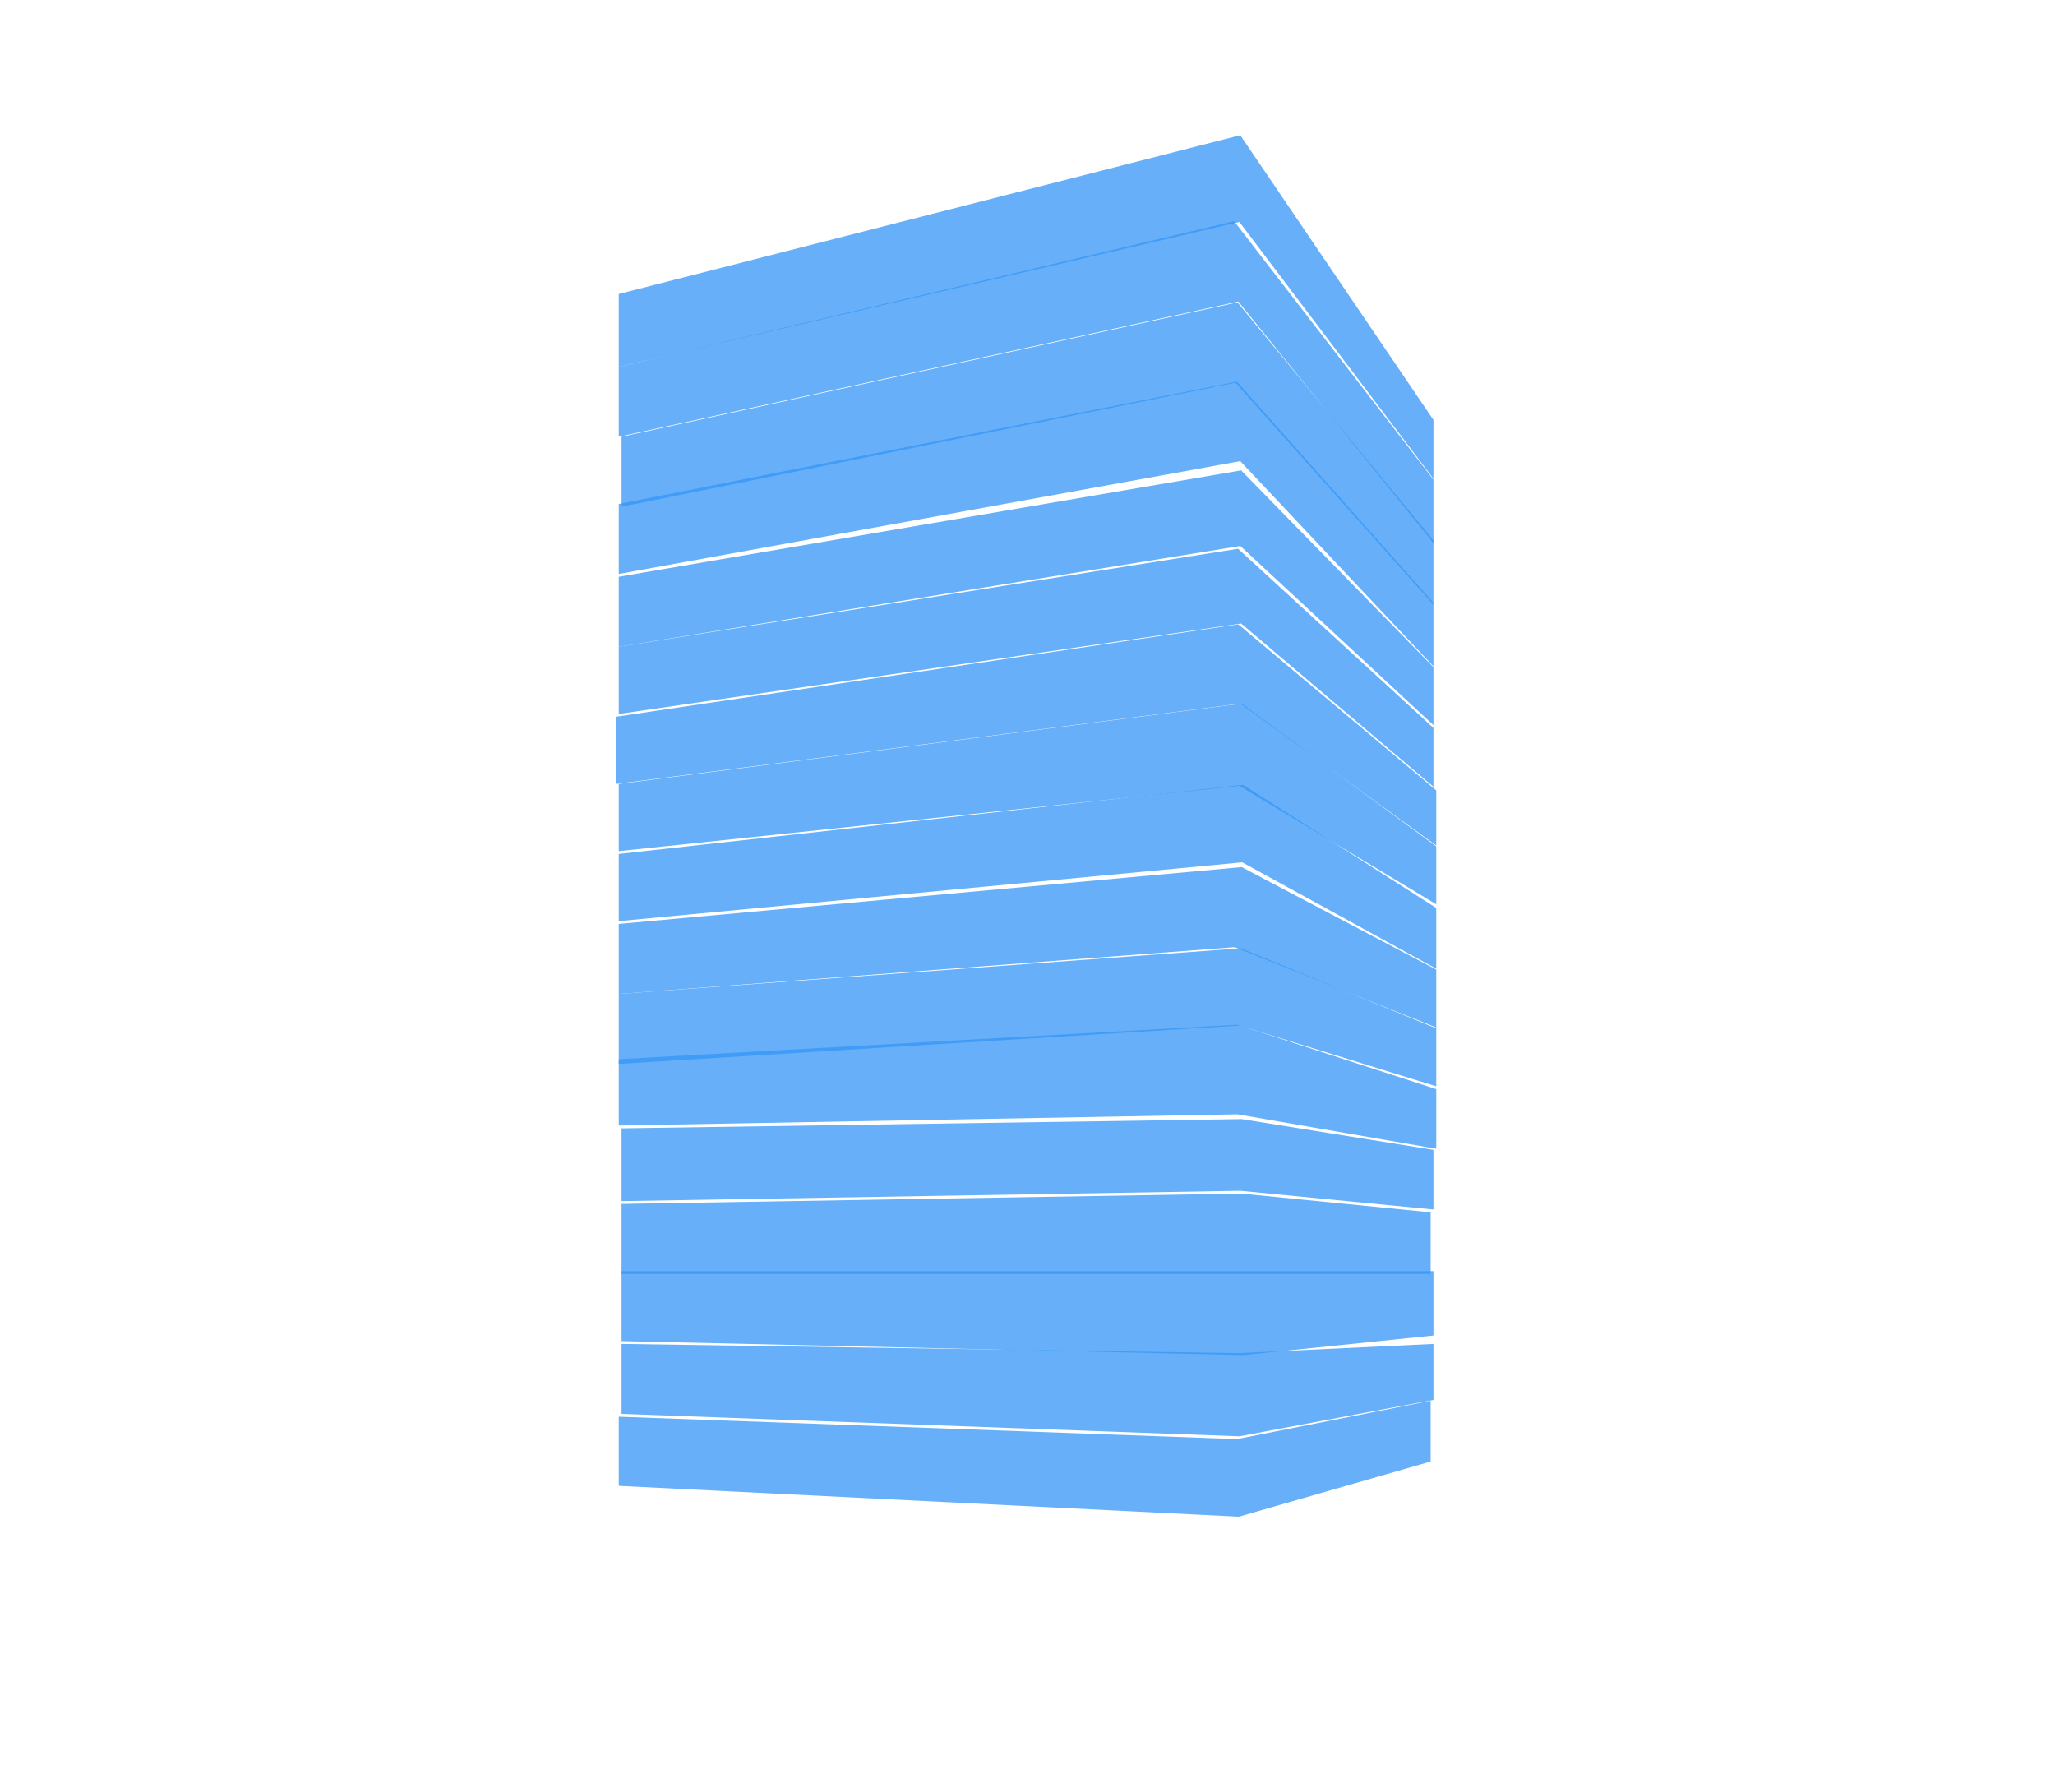 <svg width="734" height="640" viewBox="0 0 734 640" fill="none" xmlns="http://www.w3.org/2000/svg" xmlns:xlink="http://www.w3.org/1999/xlink">
<rect width="734" height="640" fill="url(#pattern0)"/>
<defs>
<pattern id="pattern0" patternContentUnits="objectBoundingBox" width="1" height="1">
<use xlink:href="#image0_1_86" transform="translate(-0.004) scale(0.001 0.002)"/>
</pattern>
<image id="image0_1_86" width="740" height="640" xlink:href="img/home-1"/>
</defs>
<path d="M221 506L441.8 514L511 500.3V522L442.5 541.7L221 530.7V506Z" fill="#3595F6" fill-opacity="0.75"/>
<path d="M222 505V480L442.3 483.3L512 480V500L442.7 513L222 505Z" fill="#3595F6" fill-opacity="0.75"/>
<path d="M222 479V454H443H512V477L444 484L222 479Z" fill="#3595F6" fill-opacity="0.75"/>
<path d="M222 455V430L443.3 426.3L511 433V455H443" fill="#3595F6" fill-opacity="0.75"/>
<path d="M222 429V403L443.5 399.7L512 410.7V432L443 425.3L222 429Z" fill="#3595F6" fill-opacity="0.75"/>
<path d="M221 402V378.3L442 366L513 389V410.3L442 398L221 402Z" fill="#3595F6" fill-opacity="0.75"/>
<path d="M221 380V355L443.2 338.7L513 367.3V388L442.7 366.3L221 380Z" fill="#3595F6" fill-opacity="0.75"/>
<path d="M221 355V330L443.5 309.7L513 346.3V367L441 338.3L221 355Z" fill="#3595F6" fill-opacity="0.75"/>
<path d="M221 329V305L444 280.3L513 324.3V346L443.7 308L221 329Z" fill="#3595F6" fill-opacity="0.75"/>
<path d="M221 304V280L443.5 251.3L513 302.3V323L442.7 280.7L221 304Z" fill="#3595F6" fill-opacity="0.75"/>
<path d="M220 280V256L442.3 223L513 282.3V302L443 251.3L220 280Z" fill="#3595F6" fill-opacity="0.75"/>
<path d="M221 255V231L442.2 196L512 260V281L443.3 222.7L221 255Z" fill="#3595F6" fill-opacity="0.75"/>
<path d="M221 231V206L443.3 168L512 238.3V259L443 195L221 231Z" fill="#3595F6" fill-opacity="0.75"/>
<path d="M221 205V180L441.8 136.3L512 215.3V238L443 164.7L221 205Z" fill="#3595F6" fill-opacity="0.75"/>
<path d="M222 181V156L442 108L512 193V216L441.3 136.7L222 181Z" fill="#3595F6" fill-opacity="0.75"/>
<path d="M221 156V131L440.8 79L512 171.3V194L442.3 107.7L221 156Z" fill="#3595F6" fill-opacity="0.75"/>
<path d="M221 131V105L443 48.3L512 150V171L442.7 79.3L221 131Z" fill="#3595F6" fill-opacity="0.75"/>

</svg>
